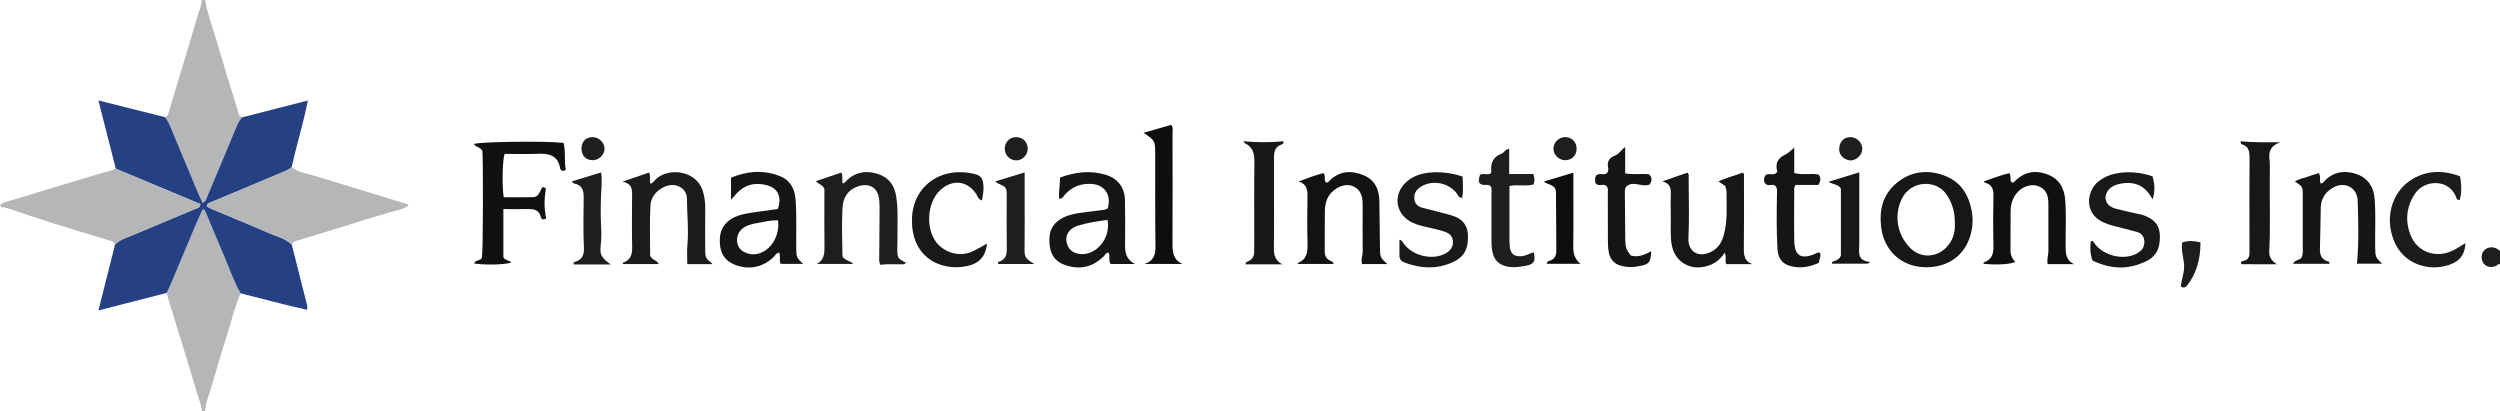 <?xml version="1.0" encoding="iso-8859-1"?>
<!-- Generator: Adobe Illustrator 27.0.0, SVG Export Plug-In . SVG Version: 6.00 Build 0)  -->
<svg version="1.1" id="Layer_1" xmlns="http://www.w3.org/2000/svg" xmlns:xlink="http://www.w3.org/1999/xlink" x="0px" y="0px"
	 viewBox="0 0 1494.659 246" style="enable-background:new 0 0 1494.659 246;" xml:space="preserve">
<g>
	<path style="fill:#B5B6B7;" d="M98.595,70.057c2.198-0.686,2.2-2.837,2.693-4.454c5.603-18.37,11.145-36.76,16.569-55.184
		c1.014-3.443,2.629-6.745,2.803-10.419c0.667,0,1.333,0,2,0c1.175,7.681,4.046,14.899,6.197,22.307
		c4.171,14.37,8.575,28.673,13.056,42.95c0.541,1.723,0.419,4.166,2.885,4.883c-1.37,1.462-2.369,3.133-3.142,4.993
		c-5.709,13.741-11.419,27.482-17.26,41.168c-0.725,1.698-0.912,3.921-3.173,4.971c-0.845-1.712-1.729-3.287-2.421-4.941
		c-5.426-12.958-10.814-25.933-16.217-38.901C101.503,74.839,100.508,72.199,98.595,70.057z"/>
	<path style="fill:#B5B6B7;" d="M120.659,246c0.042-3.384-1.489-6.419-2.411-9.533c-5.647-19.078-11.587-38.069-17.422-57.091
		c-0.433-1.41-0.807-2.838-1.209-4.258c0.721-1.479,1.512-2.929,2.15-4.443c5.007-11.875,9.968-23.768,14.981-35.64
		c1.433-3.395,2.988-6.74,4.455-10.038c1.434,0.517,1.577,1.423,1.881,2.144c3.537,8.372,6.934,16.805,10.573,25.132
		c3.368,7.706,5.951,15.761,10.18,23.087c-3.844,8.924-5.958,18.418-8.932,27.625c-3.123,9.669-5.886,19.47-8.786,29.22
		c-1.349,4.536-3.351,8.938-3.461,13.795C121.993,246,121.326,246,120.659,246z"/>
	<path style="fill:#1F1D1D;" d="M1494.659,158c-1.177-0.474-1.676,0.732-2.538,1.057c-2.884,1.087-5.405,0.641-7.132-1.439
		c-1.619-1.95-1.745-5.293-0.279-7.371c1.447-2.049,4.477-2.982,7.094-2.005c1.027,0.384,1.907,1.161,2.854,1.759
		C1494.659,152.667,1494.659,155.333,1494.659,158z"/>
	<path style="fill:#254083;" d="M143.839,175.36c-4.228-7.326-6.812-15.381-10.18-23.087c-3.64-8.327-7.037-16.76-10.573-25.132
		c-0.305-0.721-0.447-1.627-1.881-2.144c-1.468,3.298-3.022,6.643-4.455,10.038c-5.012,11.872-9.974,23.766-14.981,35.64
		c-0.638,1.514-1.43,2.963-2.15,4.443c-13.26,3.415-26.521,6.829-40.784,10.502c3.501-13.88,6.73-26.679,9.958-39.478
		c2.648-2.696,6.19-3.75,9.532-5.151c12.827-5.379,25.676-10.705,38.486-16.124c1.092-0.462,2.74-0.463,3.011-2.852
		c-16.771-7.011-33.685-14.082-50.598-21.153c-3.412-13.393-6.824-26.787-10.398-40.815c13.63,3.431,26.7,6.72,39.77,10.01
		c1.913,2.142,2.909,4.782,3.989,7.374c5.403,12.968,10.791,25.942,16.217,38.901c0.693,1.655,1.577,3.229,2.421,4.941
		c2.261-1.05,2.448-3.273,3.173-4.971c5.841-13.685,11.551-27.426,17.26-41.168c0.773-1.86,1.772-3.531,3.142-4.993
		c12.832-3.284,25.664-6.567,39.258-10.046c-2.672,13.668-6.764,26.545-9.622,39.7c-1.429,1.438-3.24,2.212-5.07,2.979
		c-14.467,6.063-28.924,12.15-43.395,18.206c-1.076,0.45-2.246,0.7-2.307,2.44c0.911,0.48,1.873,1.081,2.906,1.516
		c11.257,4.741,22.589,9.312,33.762,14.244c4.787,2.113,10.124,3.222,14.096,7.005c2.954,11.7,5.906,23.401,8.865,35.1
		c0.278,1.1,0.696,2.179,0.222,3.936C170.198,182.297,157.065,178.629,143.839,175.36z"/>
	<path style="fill:#B5B6B7;" d="M174.424,146.185c-3.972-3.783-9.309-4.892-14.096-7.005c-11.172-4.932-22.504-9.503-33.762-14.244
		c-1.033-0.435-1.995-1.036-2.906-1.516c0.061-1.74,1.231-1.99,2.307-2.44c14.47-6.056,28.927-12.143,43.395-18.206
		c1.83-0.767,3.641-1.541,5.07-2.979c2.986,2.893,6.926,3.421,10.701,4.503c9.296,2.666,18.53,5.55,27.782,8.37
		c10.196,3.109,20.384,6.242,30.571,9.381c0.261,0.08,0.465,0.345,0.899,0.682c-3.169,2.371-6.996,3.029-10.507,3.999
		c-9.965,2.754-19.771,5.998-29.653,9.003c-8.784,2.671-17.534,5.457-26.339,8.057C176.367,144.239,175.036,144.591,174.424,146.185
		z"/>
	<path style="fill:#111010;" d="M326.432,112.798c-1.161,5.899-1.14,11.816,0.109,17.78c-1.589,0.922-2.731,0.949-3.178-0.845
		c-1.025-4.12-4.029-4.811-7.661-4.745c-4.802,0.087-9.607,0.021-14.755,0.021c0,9.763,0,19.175,0,28.689
		c0.823,1.964,3.264,1.824,4.752,3.132c-2.236,1.386-15.208,1.786-22.191,0.724c0.582-2.603,4.305-1.202,4.654-3.92
		c0.693-3.835,0.736-60.169,0.223-63.38c-1.033-2.406-3.975-2.066-5.018-4.163c2.979-1.359,42.72-1.893,53.531-0.673
		c1.436,5.266,0.29,10.888,1.385,16.083c-2.104,1.327-3.162,0.349-3.42-1.031c-1.44-7.686-6.74-8.826-13.368-8.527
		c-6.633,0.3-13.289,0.066-19.801,0.066c-1.309,3.564-1.614,18.792-0.554,25.911c5.841,0,11.782,0.145,17.709-0.072
		c2.345-0.086,3.097-1.301,5.32-5.812C324.846,111.774,325.453,111.886,326.432,112.798z"/>
	<path style="fill:#161414;" d="M465.027,124.916c2.573-7.339,0.026-12.489-6.771-14.248c-6.808-1.763-12.842-0.353-17.777,4.865
		c-1.002,1.06-1.931,2.189-3.439,3.909c0-4.722,0-8.712,0-13.217c9.589-3.945,19.632-4.866,29.614-0.782
		c5.861,2.398,8.54,7.595,8.999,13.873c0.716,9.81,0.267,19.636,0.393,29.454c0.063,4.885,0.294,5.417,4.071,9.004
		c-4.681,0-8.998,0-13.358,0c-1.125-2.087,0.106-4.586-0.929-6.782c-1.819,0.249-2.392,1.79-3.406,2.772
		c-6.463,6.261-15.239,7.843-23.503,4.334c-5.286-2.245-7.977-6.191-8.469-11.852c-0.505-5.808,0.63-10.9,5.624-14.572
		c4.034-2.967,8.767-3.826,13.532-4.559C454.693,126.33,459.796,125.656,465.027,124.916z M465.141,131.694
		c-4.326-0.054-8.198,0.894-12.071,1.592c-2.878,0.519-5.844,1.123-8.397,2.78c-5.341,3.467-5.436,11.584-0.014,14.463
		c2.627,1.395,5.567,1.933,8.647,1.141C460.978,149.697,466.426,140.742,465.141,131.694z"/>
	<path style="fill:#171616;" d="M662.299,124.56c2.253-8.107-1.846-14.072-9.689-14.594c-6.379-0.425-11.716,1.705-16.022,6.468
		c-0.834,0.923-1.231,2.469-3.373,2.378c-0.351-4.179,0.555-8.316,0.556-12.663c9.062-3.325,18.123-4.447,27.364-1.635
		c7.209,2.194,11.285,7.605,11.435,15.154c0.172,8.656,0.152,17.317,0.072,25.975c-0.043,4.615,0.039,9.068,5.951,12.197
		c-5.831,0-10.203,0-14.561,0c-1.613-2.042-0.025-4.635-1.263-6.751c-1.659-0.128-2.056,1.389-2.927,2.227
		c-5.948,5.72-12.751,7.905-20.962,5.786c-9.193-2.373-11.766-8.346-11.48-16.681c0.201-5.85,3.252-9.933,8.523-12.445
		c3.656-1.742,7.54-2.469,11.512-2.936c4.285-0.504,8.565-1.055,12.84-1.644C660.905,125.31,661.49,124.905,662.299,124.56z
		 M662.12,131.437c-6.181,0.912-12.061,1.713-17.742,3.497c-5.087,1.598-7.67,5.494-6.663,10.077c1.09,4.962,5.223,7.38,10.579,6.86
		C657.185,151.008,664.094,140.897,662.12,131.437z"/>
	<path style="fill:#1F1D1D;" d="M541.569,157.009c-0.519,0.557-0.736,0.996-0.961,1c-4.75,0.097-9.496-0.295-14.259,0.295
		c-1.093-2.081-0.684-3.934-0.679-5.693c0.026-8.819,0.143-17.637,0.191-26.456c0.012-2.16,0.005-4.333-0.196-6.481
		c-0.897-9.558-8.328-10.232-13.955-7.789c-5.248,2.279-7.662,6.757-7.995,12.253c-0.595,9.799-0.157,19.609-0.029,29.146
		c1.437,2.654,4.522,2.374,6.393,4.515c-7.426,0-14.587,0-21.747,0c4.54-2.42,4.646-6.465,4.585-10.794
		c-0.14-9.818-0.044-19.64-0.044-29.46c0-1.82,0-3.641,0-4.62c-1.239-2.844-3.824-2.721-5.033-4.615
		c5.047-1.717,10.029-3.413,15.152-5.156c1.179,2.156,0.238,4.391,0.804,6.488c1.463-0.135,2.03-1.46,2.942-2.266
		c5.575-4.927,11.979-5.51,18.66-3.191c6.207,2.154,9.48,6.927,10.437,13.372c1.278,8.605,0.605,17.262,0.729,25.897
		c0.026,1.828-0.128,3.658-0.107,5.486C536.518,154.26,536.726,154.568,541.569,157.009z"/>
	<path style="fill:#181717;" d="M1151.561,159.777c-14.716-0.038-25.422-9.931-26.961-24.538c-1.038-9.85,1.074-18.583,8.641-25.243
		c8.278-7.285,18.031-8.846,28.356-5.333c10.059,3.422,15.255,10.99,17.182,21.277c0.948,5.059,0.649,9.919-0.723,14.738
		C1174.625,152.726,1164.7,159.81,1151.561,159.777z M1168.749,133.79c0.061-6.73-1.46-12.328-4.948-17.449
		c-6.446-9.464-21.571-8.308-26.758,2.464c-4.821,10.013-2.832,21.505,4.989,29.436c6.016,6.101,15.304,5.97,21.382-0.088
		C1167.553,144.027,1168.981,138.889,1168.749,133.79z"/>
	<path style="fill:#1D1B1B;" d="M372.186,108.595c6.044-2.068,10.886-3.724,15.9-5.439c0.997,2.158,0.195,4.356,0.732,6.677
		c1.529-0.309,2.282-1.632,3.202-2.576c7.016-7.206,25.405-6.029,28.625,8.592c0.574,2.607,1.008,5.198,0.986,7.891
		c-0.068,8.16-0.026,16.32-0.024,24.481c0.001,5.895,0.003,5.895,4.524,9.706c-5.118,0-10.076,0-15.227,0
		c0-3.79-0.282-7.564,0.056-11.282c0.847-9.317-0.188-18.602-0.279-27.897c-0.064-6.499-6.948-9.921-13.291-7.125
		c-4.968,2.19-8.271,6.218-8.538,11.406c-0.52,10.11-0.152,20.266-0.152,29.924c1.129,2.52,3.997,2.404,5.153,4.925
		c-7.433,0-14.498,0-21.566,0c0.073-0.291,0.076-0.786,0.235-0.842c4.253-1.517,5.517-4.57,5.427-8.944
		c-0.221-10.654-0.11-21.315-0.05-31.973C377.917,112.699,377.485,109.695,372.186,108.595z"/>
	<path style="fill:#171616;" d="M1424.225,157.656c-5.196,0-10.119,0-15.081,0c1.193-12.78,0.83-25.23,0.424-37.659
		c-0.259-7.937-7.75-11.766-14.664-7.837c-4.674,2.656-7.314,6.65-7.422,12.133c-0.157,7.983-0.183,15.969-0.48,23.947
		c-0.153,4.125,0.868,7.169,5.302,8.197c0.169,0.039,0.226,0.564,0.494,1.297c-7.299,0-14.455,0-21.821,0
		c0.735-2.651,4.495-1.811,5.272-4.374c0.826-2.045,0.44-4.228,0.45-6.367c0.045-9.992,0.026-19.985,0.018-29.978
		c-0.005-5.447-0.016-5.447-4.715-8.539c2.308-1.373,4.815-1.932,7.243-2.703c2.334-0.742,4.65-1.541,6.953-2.308
		c1.785,1.952,0.008,4.453,1.416,6.283c1.451-0.27,2.05-1.596,3.002-2.446c5.579-4.982,12.048-5.497,18.651-3.094
		c6.525,2.375,9.841,7.577,10.419,14.482c0.806,9.64,0.19,19.299,0.345,28.948C1420.127,153.593,1420.161,153.836,1424.225,157.656z
		"/>
	<path style="fill:#181717;" d="M1031.425,111.165c-1.302-0.877-2.524-1.702-4.003-2.698c4.815-2.325,9.798-3.425,14.522-5.271
		c1.172,0.91,0.706,2.138,0.707,3.187c0.02,13.978,0.09,27.958-0.072,41.934c-0.05,4.321,0.331,8.043,5.202,9.611
		c-5.146,0-10.291,0-15.632,0c-1.182-1.976,0.314-4.427-1.054-6.859c-2.881,4.788-7.128,7.384-12.366,8.444
		c-9.454,1.913-17.653-3.78-19.286-13.273c-0.94-5.466-0.432-10.954-0.54-16.431c-0.092-4.658-0.126-9.322,0.017-13.977
		c0.103-3.352-0.432-6.177-5.086-7.404c5.645-1.949,10.315-3.561,15.044-5.194c1.153,1.156,0.698,2.529,0.701,3.741
		c0.039,11.815,0.456,23.652-0.131,35.438c-0.383,7.697,5.626,11.975,13.394,8.241c4.384-2.107,6.617-5.91,7.819-10.372
		c2.281-8.468,1.532-17.149,1.55-25.766C1032.212,113.394,1031.697,112.272,1031.425,111.165z"/>
	<path style="fill:#111010;" d="M1204.853,156.597c-3.43,1.532-11.586,1.896-18.985,1.097c0.083-0.304,0.094-0.826,0.259-0.879
		c4.81-1.573,5.765-5.138,5.664-9.749c-0.218-9.982-0.222-19.975,0.009-29.957c0.093-4.01-0.84-6.809-5.01-7.857
		c-0.251-0.063-0.412-0.489-0.703-0.857c5.163-1.606,10.099-3.753,15.205-4.881c1.453,1.873,0.025,3.99,1.357,5.488
		c1.506,0.477,2.046-0.854,2.841-1.558c5.718-5.06,12.197-5.781,19.035-3.015c6.702,2.711,9.635,8.109,10.192,15.19
		c0.718,9.123,0.154,18.244,0.229,27.362c0.038,4.575,0.132,8.657,5.088,10.92c-5.192,0-10.383,0-15.816,0
		c-0.597-2.775,0.468-5.335,0.454-7.929c-0.053-9.486,0.001-18.973-0.03-28.459c-0.015-4.408-1.148-8.251-5.718-10.095
		c-3.931-1.586-9.035-0.313-12.317,3.065c-3.181,3.274-4.489,7.328-4.539,11.771c-0.088,7.822,0.026,15.646-0.051,23.468
		C1201.99,152.376,1202.903,154.557,1204.853,156.597z"/>
	<path style="fill:#131212;" d="M829.434,157.89c-5.145,0-10.034,0-15.079,0c-0.857-2.618,0.363-5.008,0.339-7.438
		c-0.092-9.492,0.007-18.987-0.006-28.48c-0.006-4.583-1.161-8.668-5.803-10.667c-3.916-1.686-9.078-0.001-12.68,3.628
		c-3.18,3.204-4.033,7.227-4.115,11.419c-0.156,7.993,0.004,15.991-0.075,23.986c-0.026,2.648,1,4.475,3.37,5.56
		c0.745,0.341,1.562,0.55,1.972,1.887c-7.218,0-14.301,0-21.399,0c0.019-0.305-0.02-0.593,0.047-0.62
		c5.249-2.088,5.868-6.285,5.726-11.298c-0.272-9.654-0.178-19.322-0.031-28.982c0.059-3.863-0.814-6.902-5.215-8.391
		c5.196-1.926,9.882-3.825,14.741-4.994c1.586,1.695,0.139,3.824,1.348,5.419c1.445,0.723,1.989-0.646,2.742-1.342
		c6.01-5.548,12.875-5.747,19.944-2.809c6.795,2.824,9.336,8.543,9.414,15.609c0.101,9.15,0.266,18.3,0.359,27.45
		C825.092,153.778,825.107,153.9,829.434,157.89z"/>
	<path style="fill:#1A1919;" d="M1286.922,105.39c1.483,5.057,1.494,9.595-0.015,13.825c-4.478-8.864-11.638-11.259-20.483-9.084
		c-4.131,1.016-7.14,3.499-7.669,7.959c0.291,4.146,3.028,5.869,6.442,6.755c4.33,1.123,8.709,2.058,13.07,3.062
		c0.646,0.149,1.324,0.174,1.955,0.363c7.526,2.25,11.189,6.253,11.111,13.399c-0.073,6.632-1.768,11.773-9.321,15.059
		c-9.338,4.062-18.671,4.759-30.951-0.913c-1.364-3.665-1.631-7.565-1.053-11.546c1.747-0.648,1.952,0.955,2.57,1.734
		c5.461,6.88,16.565,9.626,24.368,5.885c1.172-0.562,2.262-1.398,3.22-2.289c2.764-2.573,2.915-9.542-2.476-10.907
		c-4.65-1.177-9.261-2.516-13.93-3.611c-2.118-0.497-4.128-1.219-6.092-2.084c-12.06-5.315-10.109-18.998-3.1-24.52
		c3.06-2.411,6.473-3.961,10.297-4.722C1272.368,102.259,1279.653,102.98,1286.922,105.39z"/>
	<path style="fill:#1B1A1A;" d="M836.66,143.361c1.589,0.231,1.978,1.423,2.635,2.342c5.236,7.331,17.351,10.133,25.082,5.742
		c2.786-1.582,4.524-3.896,4.269-7.299c-0.232-3.096-2.3-4.764-4.932-5.629c-3.139-1.031-6.375-1.798-9.608-2.501
		c-3.245-0.705-6.46-1.461-9.492-2.84c-10.403-4.731-12.237-16.962-3.674-24.528c4.034-3.564,8.952-5.047,14.146-5.492
		c6.497-0.557,12.886,0.249,19.363,2.409c0.145,4.261,0.495,8.47-0.2,12.642c-1.773,0.198-2.172-0.849-2.833-1.867
		c-4.573-7.041-14.88-9.176-21.964-4.661c-2.757,1.757-4.29,4.111-3.838,7.488c0.412,3.085,2.463,4.479,5.269,5.172
		c4.661,1.151,9.307,2.364,13.956,3.563c0.958,0.247,1.903,0.542,2.854,0.818c5.605,1.629,9.421,4.912,9.89,11.071
		c0.53,6.944-1.105,13.001-7.871,16.387c-9.808,4.907-19.84,4.578-29.916,0.812c-1.833-0.685-3.126-1.893-3.134-4.033
		C836.652,149.836,836.66,146.715,836.66,143.361z"/>
	<path style="fill:#1D1B1B;" d="M1474.002,145.323c-0.314,6.194-2.767,9.989-7.557,12.16c-11.441,5.186-27.486,1.983-34.196-11.393
		c-7.096-14.147-2.976-31.249,9.975-38.988c9.176-5.483,18.834-5.3,28.483-1.754c1.134,4.991,1.003,11.171-0.213,14.266
		c-1.883,0.11-1.956-1.6-2.444-2.663c-4.7-10.231-18.834-9.4-24.28-1.096c-5.08,7.746-5.953,16.176-2.584,24.704
		c4.1,10.377,15.43,14.198,25.696,9.022C1469.068,148.48,1471.099,147.073,1474.002,145.323z"/>
	<path style="fill:#181717;" d="M1339.507,84.456c7.714,0.814,15.082,0.548,23.696,0.62c-5.839,2.147-6.923,5.674-6.363,10.292
		c0.378,3.115,0.235,6.304,0.194,9.458c-0.195,15.124,0.463,30.254-0.345,45.373c-0.187,3.501,1.582,5.883,4.578,7.805
		c-7.057,0-14.113,0.004-21.17-0.037c-0.116-0.001-0.229-0.555-0.34-0.843c0.1-0.861,0.765-1.007,1.42-1.122
		c2.841-0.497,3.74-2.378,3.712-5.024c-0.041-3.825-0.007-7.652-0.007-11.477c0-14.971-0.081-29.942,0.053-44.911
		c0.036-3.98-0.433-7.272-4.932-8.443C1339.848,86.106,1339.821,85.565,1339.507,84.456z"/>
	<path style="fill:#1A1919;" d="M587.034,119.844c-2.346-0.754-2.493-2.491-3.278-3.695c-5.416-8.305-14.476-9.157-21.688-2.424
		c-7.815,7.296-8.788,22.797-2.231,31.215c4.08,5.239,13.301,9.694,22.451,4.977c2.585-1.333,5.111-2.781,7.885-4.298
		c-0.825,7.546-4.676,11.796-11.591,13.36c-16.272,3.681-34.507-5.318-33.295-29.172c0.971-19.103,18.104-30.992,38.265-25.548
		c2.377,0.642,3.798,2.391,4.219,5.034C588.331,112.799,587.84,116.126,587.034,119.844z"/>
	<path style="fill:#1F1D1D;" d="M916.739,104.02c0.85,3.372,0.85,3.372,0.191,6.228c-4.531,1.333-9.412-0.099-14.483,0.92
		c0,3.42,0,6.712,0,10.005c0,7.165-0.011,14.331,0.008,21.496c0.005,1.664-0.01,3.344,0.2,4.989
		c0.528,4.143,2.619,5.738,6.739,5.536c2.746-0.135,5.005-1.681,7.553-2.378c1.29,5.457,0.192,7.242-5.095,8.144
		c-3.931,0.671-7.813,1.272-11.845,0.131c-3.731-1.056-6.093-3.24-7.272-6.805c-0.896-2.711-1.038-5.534-1.033-8.374
		c0.019-9.165,0.027-18.33-0.012-27.495c-0.007-1.634,0.347-3.318-0.273-4.732c-1.626-2.287-3.99-0.103-6.485-1.883
		c-1.3-1.093-0.77-3.165-0.101-5.24c2.027-1.239,4.367,0.341,6.303-0.846c0.183-0.31,0.513-0.605,0.483-0.857
		c-0.612-5.172,0.865-9.082,6.168-11.001c1.487-0.538,2.059-2.623,4.5-2.908c0,4.909,0,9.755,0,15.072
		C907.425,104.02,912.009,104.02,916.739,104.02z"/>
	<path style="fill:#161414;" d="M975.053,152.816c4.694,1.263,8.37-0.725,12.141-2.584c-0.337,6.873-1.126,7.596-7.026,8.866
		c-3.691,0.795-7.228,0.776-10.826-0.149c-4.334-1.114-6.811-4.005-7.556-8.298c-0.395-2.277-0.478-4.629-0.491-6.948
		c-0.052-9.32-0.002-18.641-0.039-27.961c-0.006-1.606,0.501-3.375-1.008-4.68c-1.807-1.507-4.369,0.844-6.259-1.484
		c-0.541-1.479-0.606-3.208,0.364-4.739c1.781-1.513,3.733-0.194,5.655-0.864c1.335-0.715,1.798-1.966,1.439-3.637
		c-0.789-3.675,0.604-6.068,4.181-7.346c2.38-0.85,3.534-3.368,5.999-5.048c0,5.384,0,10.304,0,15.707
		c4.923,0.918,9.746,0.014,14.252,0.543c2.107,2.058,1.863,3.987,0.334,6.109c-4.483,1.914-9.831-2.68-14.036,1.363
		c-0.767,1.215-0.738,2.398-0.73,3.549c0.059,9.317,0.132,18.634,0.23,27.95C971.725,147.758,972.373,149.551,975.053,152.816z"/>
	<path style="fill:#161414;" d="M1087.371,157.159c-5.856,2.669-11.819,3.583-17.931,1.586c-4.456-1.456-6.452-5.106-6.727-9.577
		c-0.684-11.142-0.516-22.302-0.328-33.454c0.032-1.898,0.301-3.631-1.304-4.847c-1.883-1.111-4.182,1.075-6.114-1.65
		c-0.496-1.31-0.622-3.169,0.899-4.77c2.037-1.049,4.503,0.749,6.222-1.19c0.172-0.33,0.514-0.674,0.45-0.908
		c-1.306-4.788,0.414-7.934,4.905-9.979c1.717-0.782,3.075-2.35,5.268-4.094c0,5.531,0,10.268,0,15.167
		c4.938,1.364,9.625,0.047,14.445,0.884c1.483,1.7,1.646,3.616-0.02,6.241c-4.368,0-9.094,0-13.703,0
		c-0.38,0.953-0.706,1.392-0.708,1.833c-0.039,10.496-0.202,20.996-0.004,31.488c0.169,8.985,3.966,11.345,12.203,8.004
		c0.904-0.367,1.654-1.177,3.082-0.847C1089.005,153.083,1087.683,154.968,1087.371,157.159z"/>
	<path style="fill:#0F0E0E;" d="M683.716,79.392c5.821-1.675,11.192-3.221,16.5-4.748c1.312,1.593,0.793,3.149,0.795,4.566
		c0.036,21.985,0.079,43.971-0.016,65.956c-0.023,5.23,0.178,10.112,5.995,12.627c-7.221,0-14.441,0-22.711,0
		c5.964-2.042,6.591-6,6.529-10.829c-0.234-18.15-0.134-36.304-0.152-54.457C690.647,84.093,690.654,84.093,683.716,79.392z"/>
	<path style="fill:#181717;" d="M766.743,158.053c-7.37,0-14.739,0-22.162,0c0.145-1.607,1.268-1.623,2.09-2.032
		c2.161-1.073,3.112-2.902,3.149-5.251c0.037-2.332,0.058-4.665,0.059-6.997c0.005-15.666-0.13-31.334,0.08-46.998
		c0.066-4.917-0.873-8.843-5.627-11.12c-0.38-0.182-0.555-0.791-0.847-1.236c7.951,0.746,15.837,0.88,23.641-0.026
		c0.53,1.366-0.327,1.795-1.05,2.049c-3.643,1.279-4.417,4.155-4.411,7.55c0.016,9,0.006,18,0.005,26.999
		c0,9,0.121,18.002-0.052,26.998C761.538,152.329,762.334,155.913,766.743,158.053z"/>
	<path style="fill:#1F1D1D;" d="M365.191,158.13c-8.076,0-15.144,0-22.112,0c-0.537-1.14,0.211-1.533,0.751-1.663
		c4.539-1.097,5.46-4.663,5.275-8.437c-0.488-9.964-0.248-19.926-0.144-29.882c0.046-4.415-0.889-7.497-5.641-8.405
		c-0.419-0.08-0.757-0.58-1.575-1.244c6.043-1.86,11.725-3.608,17.629-5.425c0.727,4.569,0.168,9.024-0.006,13.426
		c-0.249,6.3-0.354,12.569,0.015,18.871c0.212,3.624,0.199,7.282-0.214,10.94C358.495,152.285,359.428,154.054,365.191,158.13z"/>
	<path style="fill:#1F1D1D;" d="M612.609,103.084c0,6.268,0.003,12.212-0.001,18.155c-0.004,8.494,0.064,16.989-0.043,25.482
		c-0.092,7.241-0.182,7.24,5.721,11.113c-7.406,0-14.471,0-21.53,0c-0.159-0.493-0.256-1.134,0.252-1.279
		c4.148-1.181,4.984-4.129,4.92-8.046c-0.169-10.324-0.052-20.652-0.062-30.979c-0.002-1.657,0.105-3.333-0.457-4.777
		c-1.45-2.453-4.513-2.247-6.35-4.311C601.019,106.623,606.788,104.862,612.609,103.084z"/>
	<path style="fill:#181717;" d="M1111.603,103.03c0,14.819,0.002,28.942-0.001,43.065c-0.001,4.498-1.674,9.75,6.528,10.511
		c-0.476,0.344-0.953,0.689-1.429,1.033c-7.16,0-14.32,0-21.477,0c-0.061-1.626,1.401-1.431,2.384-1.9
		c1.037-0.494,2.118-0.996,2.992-2.823c0-13.025,0-26.779,0-40.197c-1.691-2.641-4.592-2.303-7.426-4.024
		C1099.608,106.717,1105.315,104.963,1111.603,103.03z"/>
	<path style="fill:#0F0E0E;" d="M924.695,157.711c0.299-1.463,0.944-1.559,1.595-1.738c3.3-0.908,4.203-3.362,4.179-6.464
		c-0.082-10.491-0.13-20.983-0.189-31.475c-0.011-1.992,0.191-4.014-0.575-5.383c-1.697-2.553-4.475-2.254-6.747-4.121
		c6.047-1.814,11.682-3.504,17.709-5.312c0,5.831,0,11.312,0,16.793c0,8.996,0.122,17.995-0.056,26.988
		c-0.079,4.008,0.479,7.588,4.312,10.713C937.729,157.711,931.284,157.711,924.695,157.711z"/>
	<path style="fill:#1F1D1D;" d="M1315.577,144.896c0.03,9.538-2.087,18.156-7.899,25.698c-0.888,1.152-1.872,1.908-3.829,0.697
		c0.295-4.133,2.22-8.266,1.947-12.752c-0.271-4.44-1.887-8.767-1.172-13.553C1308.15,143.728,1311.635,143.965,1315.577,144.896z"
		/>
	<path style="fill:#1F1D1D;" d="M935.83,95.78c-3.814-0.008-7.128-3.222-7.079-6.866c0.052-3.827,3.145-6.903,6.971-6.931
		c3.958-0.029,6.8,2.792,6.885,6.834C942.689,92.756,939.739,95.788,935.83,95.78z"/>
	<path style="fill:#1F1D1D;" d="M614.439,88.935c-0.064,3.845-3.246,7.038-6.935,6.961c-3.857-0.081-6.825-3.175-6.789-7.078
		c0.037-3.955,2.955-6.844,6.904-6.834C611.49,81.993,614.503,85.064,614.439,88.935z"/>
	<path style="fill:#1F1D1D;" d="M354.322,81.982c3.743,0.021,7.063,3.218,7.108,6.845c0.045,3.634-3.233,6.874-7.035,6.953
		c-3.97,0.082-6.754-2.758-6.754-6.89C347.642,84.673,350.266,81.959,354.322,81.982z"/>
	<path style="fill:#1F1D1D;" d="M1106.258,95.925c-3.21-0.181-6.963-2.816-6.668-7.158c0.282-4.157,2.789-6.852,6.868-6.783
		c3.701,0.063,6.99,3.382,6.961,7.023C1113.391,92.604,1109.893,95.984,1106.258,95.925z"/>
	<path style="fill:#B5B6B7;" d="M69.223,100.862c16.914,7.071,33.827,14.141,50.598,21.153c-0.271,2.389-1.919,2.39-3.011,2.852
		c-12.81,5.419-25.659,10.745-38.486,16.124c-3.342,1.401-6.884,2.455-9.532,5.151c-0.556-1.347-1.601-1.853-2.996-2.271
		c-11.954-3.58-23.891-7.217-35.794-10.961c-8.155-2.565-16.268-5.271-24.354-8.047c-1.599-0.549-3.138-0.992-4.816-0.953
		c-0.246-0.424-0.493-0.848-0.831-1.431c2.371-1.8,5.313-2.242,8.016-3.073c17.558-5.398,35.157-10.663,52.761-15.911
		C63.605,102.652,66.504,102.051,69.223,100.862z"/>
</g>
</svg>
